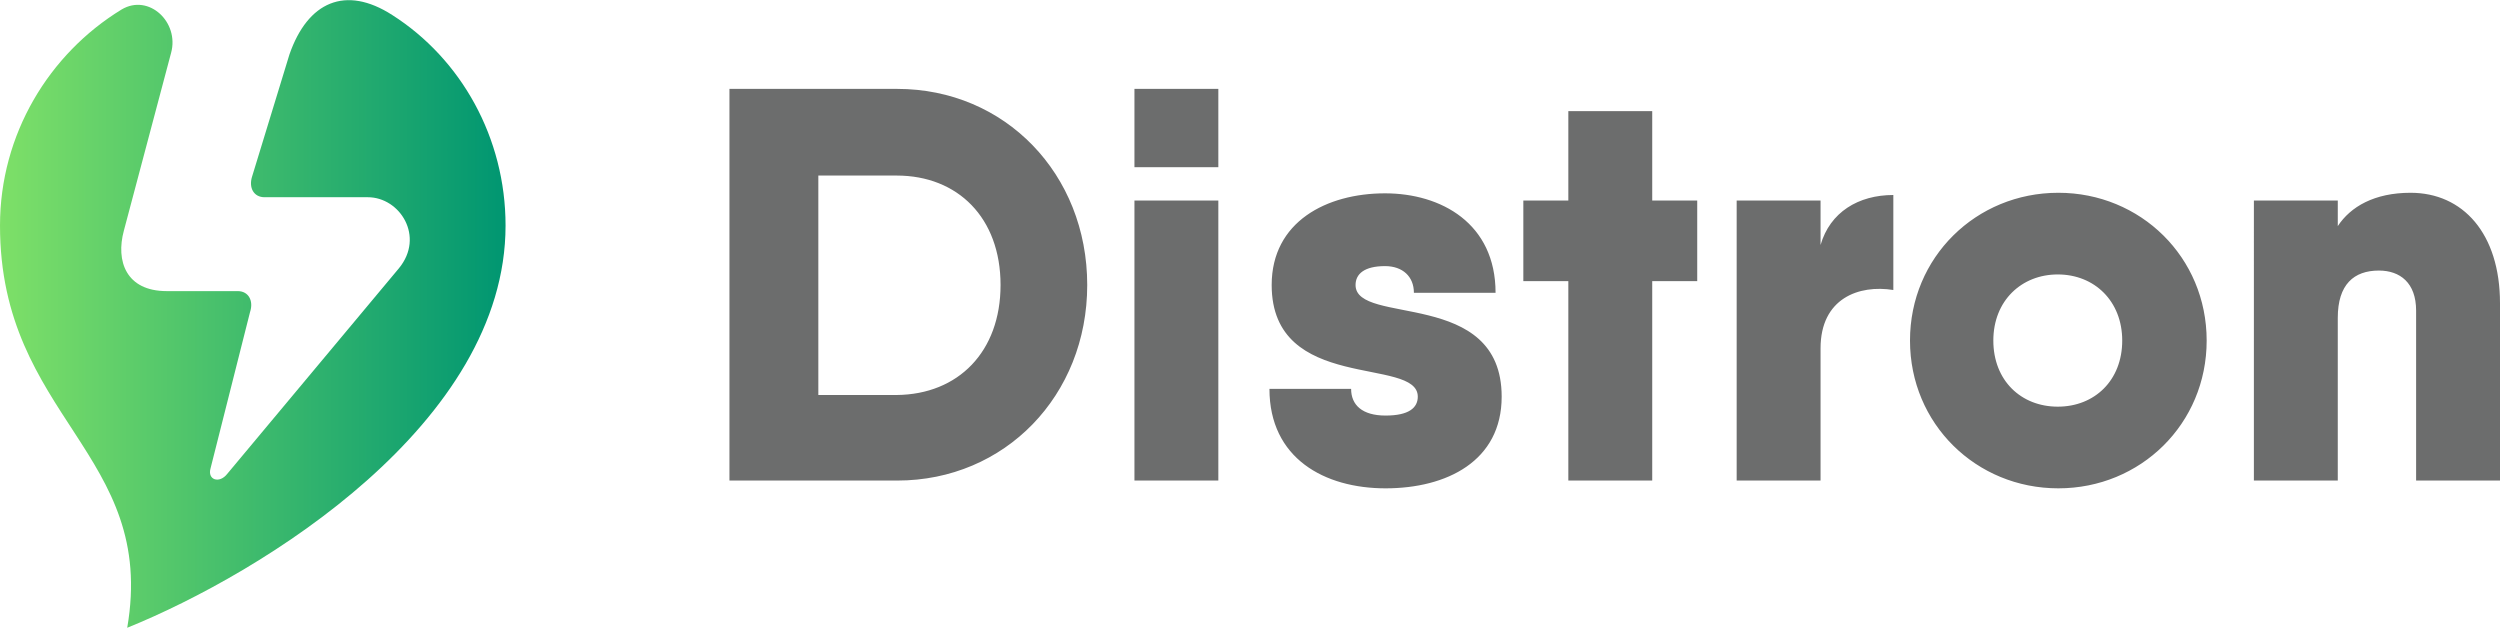 <?xml version="1.0" encoding="utf-8"?>
<!-- Generator: Adobe Illustrator 24.0.1, SVG Export Plug-In . SVG Version: 6.00 Build 0)  -->
<svg version="1.1" id="Layer_1" xmlns="http://www.w3.org/2000/svg" xmlns:xlink="http://www.w3.org/1999/xlink" x="0px" y="0px"
	 viewBox="0 0 450 113" style="enable-background:new 0 0 450 113;" xml:space="preserve">
<style type="text/css">
	.st0{fill:#6C6D6D;}
	.st1{fill:url(#SVGID_1_);}
</style>
<path class="st0" d="M195.7,51.3c0,19.9-14.8,35.2-34.2,35.2h-30.2V16h30.2C180.9,16,195.7,31.3,195.7,51.3z M180.1,51.3
	c0-12.1-7.7-19.7-18.7-19.7h-14.1v39.5h14.1C172.5,71,180.1,63.3,180.1,51.3z M204.2,16h15.1v14.1h-15.1
	C204.2,30.1,204.2,16,204.2,16z M204.2,36.1h15.1v50.4h-15.1C204.2,86.5,204.2,36.1,204.2,36.1z M270.3,71.4
	c0,11.6-9.9,16.5-20.9,16.5s-20.9-5.4-20.9-17.9h14.7c0,2.9,2,4.8,6.2,4.8s5.8-1.4,5.8-3.4c0-7.3-26.3-0.6-26.3-20.1
	c0-11.4,9.9-16.5,20.4-16.5c10.1,0,19.9,5.4,19.9,17.9h-14.7c0-2.9-2-4.8-5.2-4.8c-3.7,0-5.3,1.4-5.3,3.4
	C244,58.7,270.3,51.8,270.3,71.4z M305.5,50.6h-8.1v35.9h-15.1V50.6h-8.1V36.1h8.1V20h15.1v16.1h8.1
	C305.5,36.1,305.5,50.6,305.5,50.6z M340.8,35.1v17.1c-6.2-1-13.1,1.5-13.1,10.5v23.8h-15.1V36.1h15.1v8
	C329.4,38.2,334.5,35.1,340.8,35.1z M343.8,61.3c0-15,11.9-26.6,26.7-26.6c14.8,0,26.7,11.6,26.7,26.6s-11.9,26.6-26.7,26.6
	C355.7,87.9,343.8,76.3,343.8,61.3z M382,61.3c0-7.1-5-11.9-11.6-11.9c-6.5,0-11.6,4.7-11.6,11.9s5,11.9,11.6,11.9
	S382,68.5,382,61.3z M450,54.6v31.9h-15.1V55.9c0-5-2.9-7.2-6.7-7.2c-4.5,0-7.4,2.5-7.4,8.5v29.3h-15.1V36.1h15.1v4.6
	c2.3-3.5,6.6-6,13.1-6C443.3,34.7,450,42,450,54.6z"/>
<linearGradient id="SVGID_1_" gradientUnits="userSpaceOnUse" x1="0" y1="83.247" x2="91" y2="83.247" gradientTransform="matrix(1 0 0 -1 0 139.732)">
	<stop  offset="0" style="stop-color:#7EE068"/>
	<stop  offset="1" style="stop-color:#009671"/>
</linearGradient>
<path class="st1" d="M70.6,2.7c-8.4-5.4-15.2-2.4-18.5,7.1l-6.7,21.9c-0.7,2.1,0.3,3.8,2.2,3.8h18.6c5.8,0,10.3,7.1,5.6,12.8
	l-30.9,37c-1.4,1.8-3.6,1.1-3-1L45,56.2c0.7-2.1-0.3-3.8-2.2-3.8H30c-7.3,0-9.2-5.4-7.7-10.9l8.5-32c1.5-5.5-4-10.7-8.9-7.8
	C8.8,9.7,0,24.2,0,40.6c0,34.6,28.3,41,22.9,72.4C47.3,103.1,91,76.2,91,40.6C91,24.8,83,10.6,70.6,2.7z"/>
</svg>
